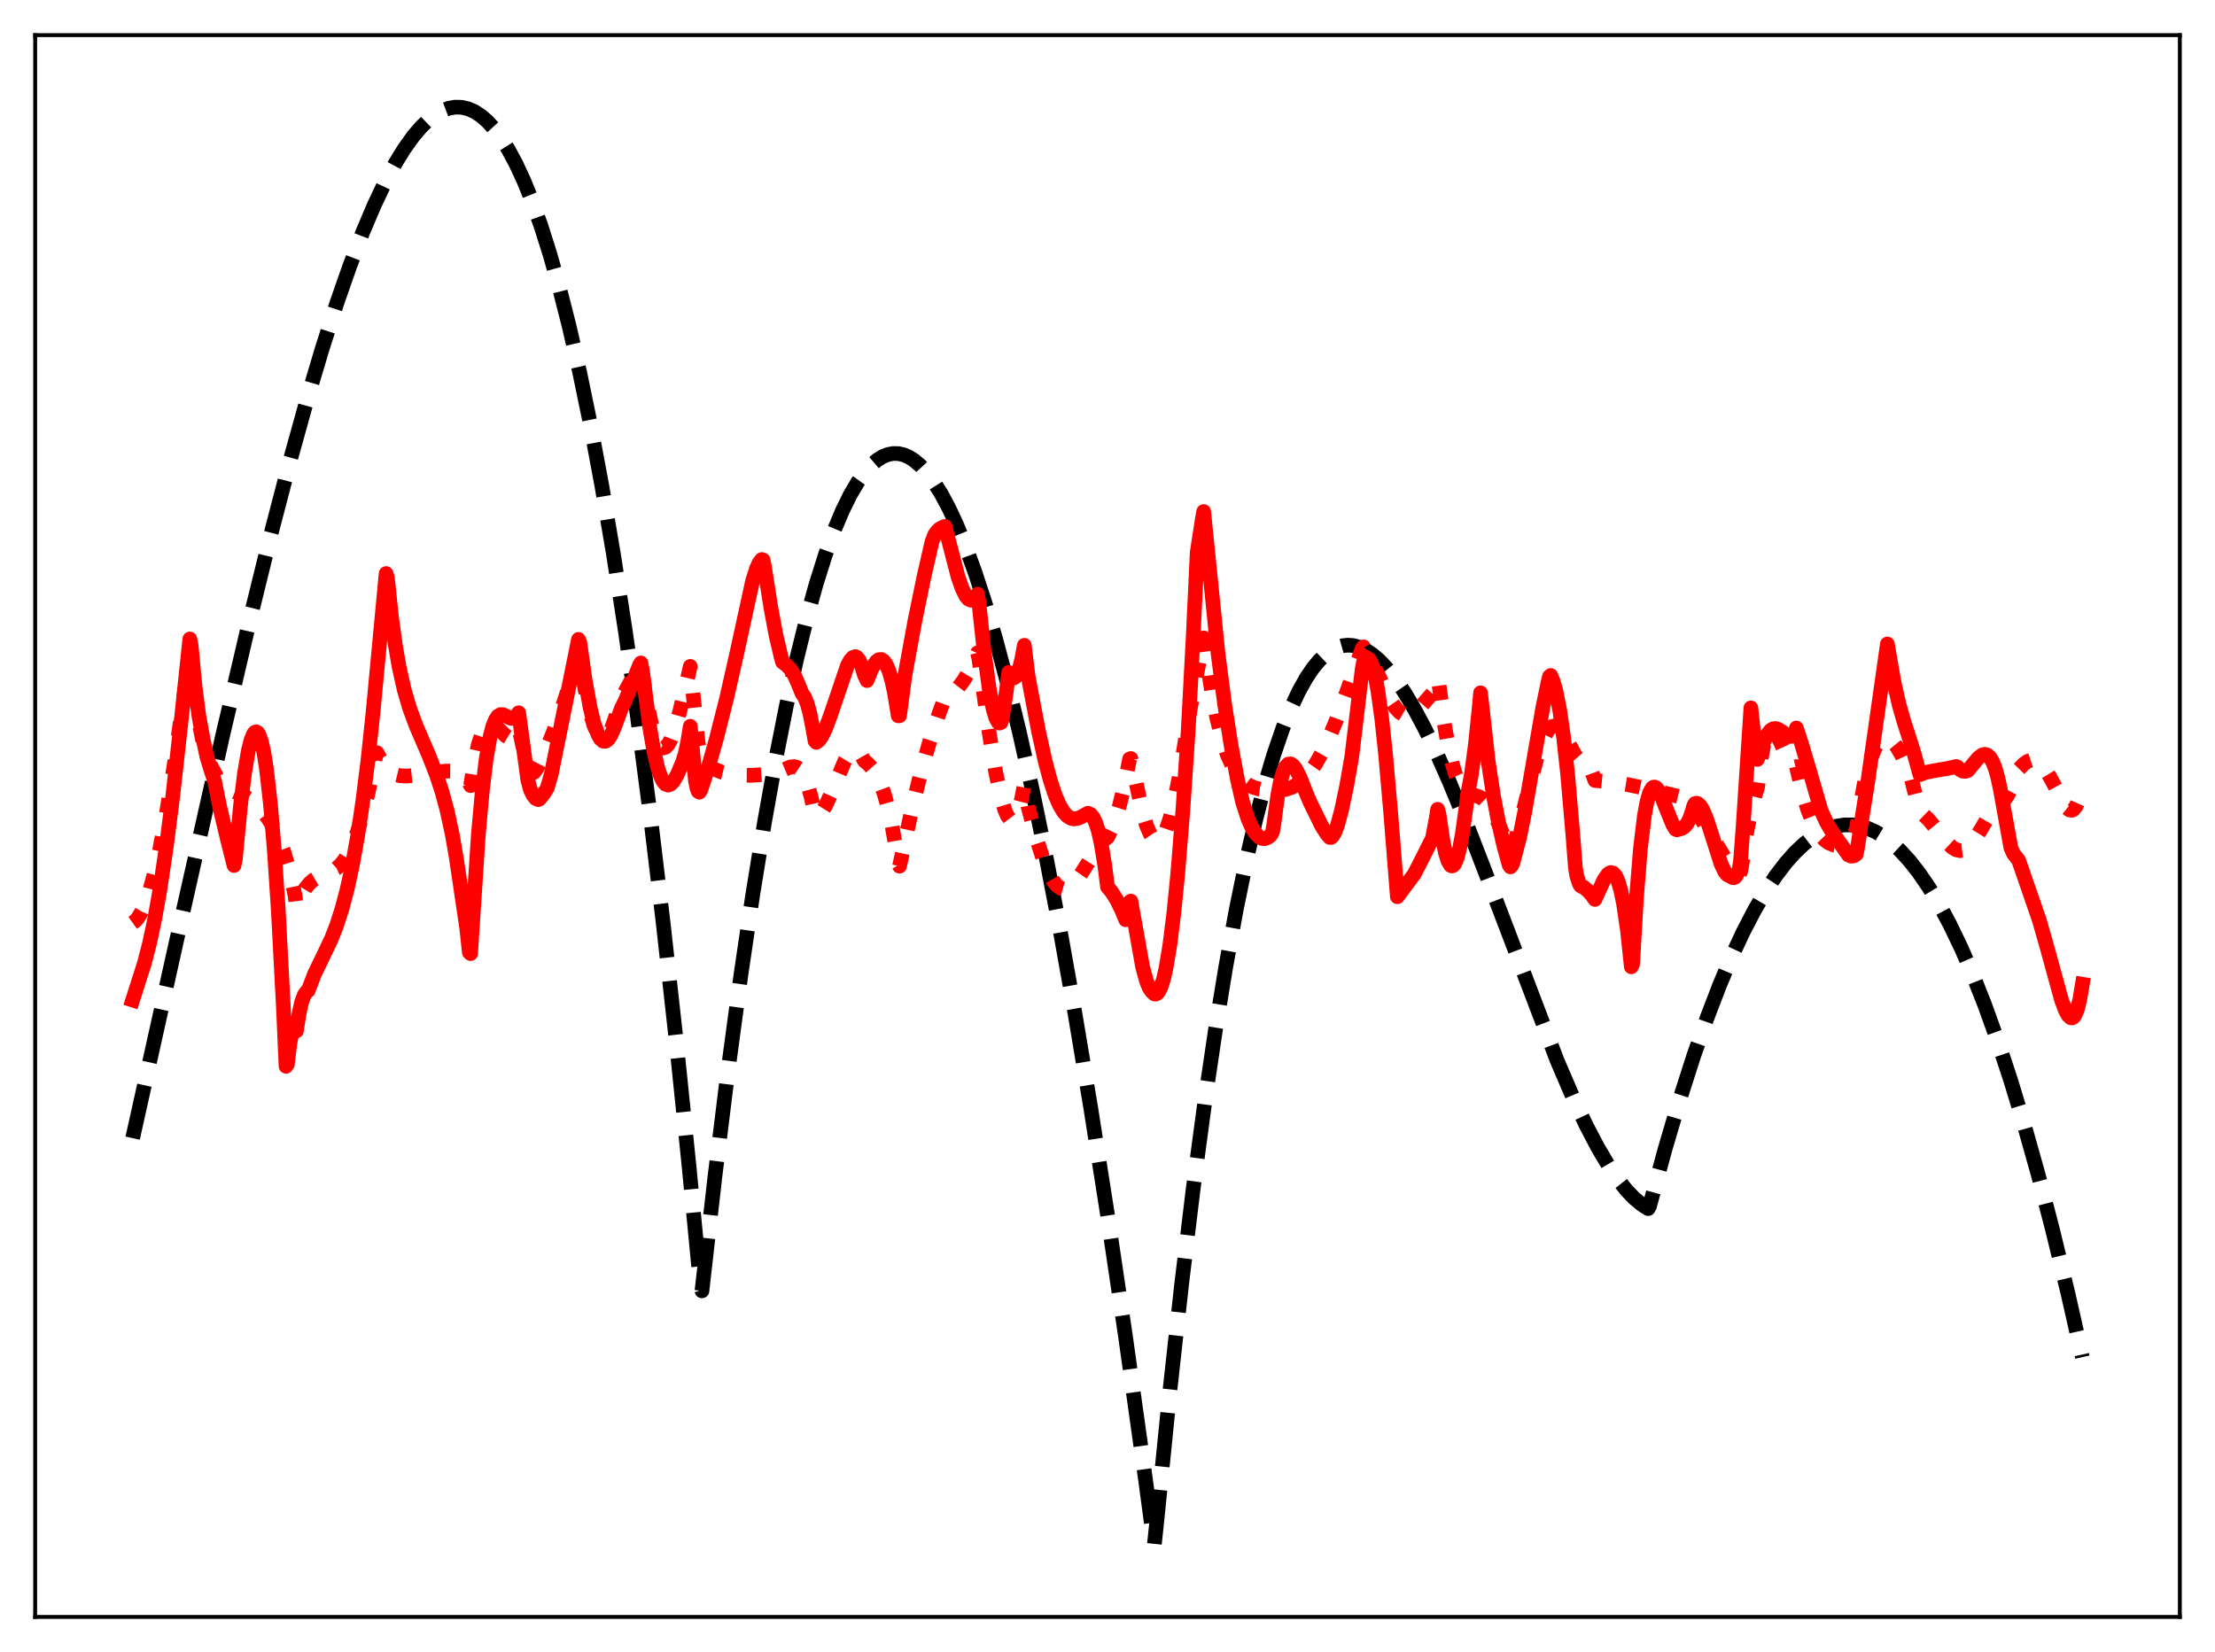 <?xml version="1.0" encoding="utf-8" standalone="no"?>
<!DOCTYPE svg PUBLIC "-//W3C//DTD SVG 1.1//EN"
  "http://www.w3.org/Graphics/SVG/1.1/DTD/svg11.dtd">
<svg xmlns:xlink="http://www.w3.org/1999/xlink" width="453.6pt" height="338.4pt" viewBox="0 0 453.6 338.4" xmlns="http://www.w3.org/2000/svg" version="1.1">
 <defs>
  <style type="text/css">*{stroke-linejoin: round; stroke-linecap: butt}</style>
 </defs>
 <g id="figure_1">
  <g id="patch_1">
   <path d="M 0 338.4 
L 453.6 338.4 
L 453.6 0 
L 0 0 
z
" style="fill: #ffffff"/>
  </g>
  <g id="axes_1">
   <g id="patch_2">
    <path d="M 7.2 331.2 
L 446.4 331.2 
L 446.4 7.2 
L 7.2 7.2 
z
" style="fill: #ffffff"/>
   </g>
   <g id="matplotlib.axis_1"/>
   <g id="matplotlib.axis_2"/>
   <g id="line2d_1">
    <path d="M 27.164 233.129 
L 37.279 187.634 
L 45.53 150.943 
L 50.854 128.206 
L 55.379 109.804 
L 59.372 94.473 
L 62.832 82.007 
L 66.026 71.272 
L 68.954 62.158 
L 71.616 54.531 
L 74.278 47.581 
L 76.673 41.946 
L 78.803 37.458 
L 80.932 33.488 
L 82.796 30.459 
L 84.659 27.861 
L 86.256 25.991 
L 87.853 24.46 
L 89.184 23.452 
L 90.515 22.694 
L 91.846 22.191 
L 93.177 21.949 
L 94.508 21.975 
L 95.839 22.275 
L 97.169 22.855 
L 98.5 23.721 
L 99.831 24.879 
L 101.162 26.334 
L 102.493 28.094 
L 104.09 30.616 
L 105.687 33.595 
L 107.284 37.041 
L 108.881 40.966 
L 110.745 46.163 
L 112.608 52.041 
L 114.471 58.618 
L 116.601 67.011 
L 118.73 76.363 
L 120.86 86.699 
L 123.255 99.533 
L 125.651 113.679 
L 128.047 129.173 
L 130.442 146.049 
L 133.104 166.464 
L 135.766 188.679 
L 138.428 212.742 
L 141.089 238.701 
L 143.485 263.725 
L 143.751 264.415 
L 146.413 240.951 
L 149.075 219.365 
L 151.737 199.618 
L 154.132 183.39 
L 156.528 168.595 
L 158.924 155.209 
L 161.053 144.47 
L 163.183 134.803 
L 165.312 126.19 
L 167.175 119.503 
L 169.039 113.596 
L 170.902 108.457 
L 172.499 104.652 
L 174.096 101.395 
L 175.693 98.676 
L 177.024 96.816 
L 178.355 95.32 
L 179.686 94.184 
L 180.751 93.53 
L 181.815 93.102 
L 182.88 92.895 
L 183.945 92.909 
L 185.009 93.141 
L 186.074 93.588 
L 187.139 94.249 
L 188.47 95.37 
L 189.801 96.816 
L 191.132 98.582 
L 192.729 101.118 
L 194.326 104.1 
L 195.923 107.521 
L 197.786 112.056 
L 199.649 117.164 
L 201.779 123.689 
L 203.908 130.927 
L 206.304 139.902 
L 208.7 149.729 
L 211.361 161.617 
L 214.023 174.49 
L 216.951 189.743 
L 220.145 207.633 
L 223.34 226.767 
L 226.8 248.825 
L 230.527 274.038 
L 234.519 302.616 
L 236.383 316.473 
L 236.915 311.442 
L 239.577 284.886 
L 241.972 263.13 
L 244.368 243.334 
L 246.764 225.426 
L 248.893 211.037 
L 251.023 198.035 
L 253.152 186.37 
L 255.281 175.993 
L 257.145 167.931 
L 259.008 160.784 
L 260.871 154.518 
L 262.735 149.102 
L 264.332 145.109 
L 265.929 141.695 
L 267.526 138.838 
L 268.857 136.867 
L 270.188 135.258 
L 271.519 133.996 
L 272.849 133.071 
L 273.914 132.565 
L 274.979 132.26 
L 276.044 132.15 
L 277.108 132.229 
L 278.439 132.584 
L 279.77 133.212 
L 281.101 134.102 
L 282.432 135.241 
L 284.029 136.919 
L 285.626 138.918 
L 287.489 141.628 
L 289.619 145.181 
L 291.748 149.174 
L 294.144 154.131 
L 296.806 160.131 
L 300 167.886 
L 303.993 178.187 
L 318.899 217.294 
L 322.093 224.715 
L 324.755 230.365 
L 327.151 234.948 
L 329.28 238.564 
L 331.143 241.333 
L 333.007 243.7 
L 334.604 245.383 
L 336.201 246.726 
L 337.532 247.568 
L 337.798 247.081 
L 340.992 235.339 
L 343.92 225.411 
L 346.848 216.284 
L 349.51 208.682 
L 352.172 201.742 
L 354.567 196.063 
L 356.963 190.922 
L 359.359 186.32 
L 361.488 182.681 
L 363.617 179.468 
L 365.747 176.682 
L 367.61 174.594 
L 369.473 172.833 
L 371.337 171.399 
L 372.934 170.431 
L 374.531 169.703 
L 376.128 169.216 
L 377.725 168.97 
L 379.322 168.966 
L 380.919 169.202 
L 382.516 169.68 
L 384.113 170.4 
L 385.711 171.361 
L 387.308 172.564 
L 389.171 174.273 
L 391.034 176.312 
L 392.897 178.681 
L 395.027 181.793 
L 397.156 185.336 
L 399.286 189.311 
L 401.681 194.299 
L 404.077 199.834 
L 406.473 205.918 
L 409.135 213.32 
L 411.796 221.4 
L 414.458 230.159 
L 417.386 240.578 
L 420.314 251.819 
L 423.508 265.022 
L 426.436 277.986 
L 426.436 277.986 
" clip-path="url(#p2083db5bdb)" style="fill: none; stroke-dasharray: 11.1,4.8; stroke-dashoffset: 0; stroke: #000000; stroke-width: 3"/>
   </g>
   <g id="line2d_2">
    <path d="M 27.164 189.02 
L 27.696 188.639 
L 28.228 188.045 
L 29.027 186.733 
L 29.825 184.906 
L 30.624 182.559 
L 31.689 178.619 
L 32.753 173.793 
L 34.084 166.622 
L 35.681 156.598 
L 37.811 141.587 
L 38.876 134.113 
L 39.142 135.297 
L 39.94 142.483 
L 40.739 147.879 
L 41.537 151.853 
L 42.336 154.729 
L 43.135 156.759 
L 44.998 160.256 
L 45.796 161.066 
L 46.595 161.574 
L 48.192 162.235 
L 50.055 163.056 
L 51.386 163.897 
L 52.717 165.027 
L 53.782 166.177 
L 54.847 167.589 
L 55.911 169.326 
L 56.976 171.483 
L 58.041 174.212 
L 59.105 177.691 
L 59.904 180.955 
L 60.436 183.51 
L 60.703 185.663 
L 61.767 183.254 
L 62.566 181.932 
L 63.364 180.954 
L 64.163 180.253 
L 65.228 179.629 
L 68.954 177.848 
L 69.753 177.103 
L 70.551 176.098 
L 71.35 174.788 
L 72.148 173.133 
L 73.213 170.339 
L 74.278 166.836 
L 75.343 162.598 
L 76.673 156.32 
L 76.94 154.936 
L 77.206 154.19 
L 78.537 156.66 
L 79.335 157.611 
L 80.134 158.244 
L 80.932 158.643 
L 81.997 158.907 
L 83.328 158.965 
L 85.191 158.775 
L 91.313 157.943 
L 93.443 157.961 
L 93.975 158.066 
L 94.508 158.343 
L 95.04 158.797 
L 95.572 159.464 
L 96.371 160.927 
L 97.169 156.042 
L 97.968 152.469 
L 98.767 150.088 
L 99.299 149.092 
L 99.831 148.508 
L 100.364 148.279 
L 100.896 148.345 
L 101.428 148.65 
L 102.227 149.389 
L 103.558 150.734 
L 104.09 151.057 
L 104.623 151.116 
L 105.155 150.807 
L 105.687 150.012 
L 106.22 148.866 
L 107.817 156.504 
L 108.349 157.731 
L 108.881 158.266 
L 109.148 158.285 
L 109.414 158.145 
L 109.946 157.405 
L 111.011 155.3 
L 112.076 153.051 
L 113.673 149.047 
L 115.536 143.709 
L 117.665 136.888 
L 118.464 134.139 
L 118.73 134.728 
L 119.795 141.14 
L 120.86 146.016 
L 121.658 148.659 
L 122.457 150.398 
L 122.989 151.045 
L 123.521 151.265 
L 124.054 151.069 
L 124.586 150.465 
L 125.119 149.465 
L 125.917 147.305 
L 127.248 143.064 
L 128.845 140.129 
L 130.442 137.272 
L 130.975 136.557 
L 131.241 136.375 
L 131.507 137.566 
L 132.572 144.253 
L 133.37 148.108 
L 134.169 150.9 
L 134.701 152.151 
L 135.233 152.921 
L 135.766 153.223 
L 136.298 153.066 
L 136.831 152.49 
L 137.363 151.521 
L 138.161 149.424 
L 139.226 145.673 
L 140.823 138.862 
L 141.356 136.501 
L 142.953 152.053 
L 143.485 154.994 
L 143.751 155.713 
L 144.816 156.663 
L 146.147 157.498 
L 147.744 158.141 
L 149.607 158.573 
L 151.737 158.798 
L 153.866 158.821 
L 155.996 158.661 
L 158.391 158.253 
L 160.255 157.784 
L 161.852 157.102 
L 162.65 157.028 
L 163.183 157.171 
L 163.715 157.524 
L 164.247 158.14 
L 164.78 159.085 
L 165.312 160.417 
L 166.111 163.262 
L 166.909 166.989 
L 167.175 167.241 
L 167.708 166.963 
L 168.24 166.398 
L 169.039 165.105 
L 170.103 162.777 
L 173.031 155.803 
L 173.83 154.523 
L 174.362 153.972 
L 174.895 153.702 
L 175.427 153.752 
L 175.959 154.156 
L 176.492 154.925 
L 177.024 155.855 
L 177.823 156.511 
L 178.621 157.417 
L 179.42 158.651 
L 180.218 160.283 
L 181.017 162.424 
L 181.815 165.211 
L 182.614 168.789 
L 183.412 173.317 
L 183.945 176.978 
L 184.211 177.423 
L 186.873 165.154 
L 188.736 157.627 
L 190.333 152.058 
L 192.196 146.466 
L 193.527 142.792 
L 194.326 142.452 
L 195.124 141.908 
L 196.189 140.877 
L 197.254 139.496 
L 198.319 137.737 
L 199.383 135.528 
L 200.182 133.723 
L 200.448 134.833 
L 202.577 150.124 
L 203.908 158.185 
L 204.973 163.211 
L 205.772 165.917 
L 206.304 167.129 
L 206.836 167.826 
L 207.103 167.968 
L 207.369 167.965 
L 207.635 167.815 
L 208.167 167.049 
L 208.7 165.635 
L 209.232 163.542 
L 209.764 160.741 
L 210.563 165.358 
L 212.426 172.299 
L 213.757 176.385 
L 214.822 178.934 
L 215.62 180.368 
L 216.419 181.373 
L 217.217 181.947 
L 217.75 182.098 
L 218.282 182.068 
L 218.815 181.866 
L 219.613 181.277 
L 220.412 180.397 
L 221.476 178.867 
L 225.203 172.915 
L 226.001 172.068 
L 226.8 171.545 
L 227.599 169.907 
L 228.397 167.825 
L 229.196 165.24 
L 230.26 160.914 
L 231.325 155.456 
L 231.591 155.366 
L 233.987 166.524 
L 234.785 169.092 
L 235.584 170.927 
L 236.116 171.705 
L 236.649 172.116 
L 237.181 172.161 
L 237.713 171.819 
L 238.246 171.111 
L 238.778 170.02 
L 239.577 167.713 
L 240.375 164.628 
L 241.44 159.395 
L 242.505 153.04 
L 243.836 144.693 
L 246.497 130.667 
L 248.095 141.451 
L 249.159 146.947 
L 250.224 151.205 
L 251.289 154.475 
L 252.353 156.899 
L 253.418 158.661 
L 254.483 159.898 
L 255.548 160.722 
L 256.612 161.259 
L 257.943 161.63 
L 259.807 161.831 
L 262.202 161.865 
L 263.267 161.706 
L 264.598 161.266 
L 265.929 160.49 
L 266.993 159.59 
L 268.058 158.415 
L 269.389 156.534 
L 270.72 154.195 
L 272.051 151.413 
L 273.648 147.558 
L 275.777 141.78 
L 278.972 132.767 
L 279.238 132.503 
L 279.77 133.33 
L 281.101 135.916 
L 284.828 143.552 
L 285.892 145.119 
L 286.691 145.942 
L 287.489 146.417 
L 288.022 146.539 
L 288.554 146.5 
L 289.353 146.171 
L 290.151 145.558 
L 291.216 144.43 
L 293.345 142.008 
L 294.144 139.773 
L 294.41 138.885 
L 294.676 140.145 
L 295.741 148.025 
L 296.54 152.663 
L 297.338 156.242 
L 298.137 158.852 
L 298.935 160.626 
L 299.734 161.732 
L 300.532 162.357 
L 301.597 162.772 
L 302.928 163.215 
L 303.727 163.698 
L 304.525 164.473 
L 305.324 165.584 
L 306.388 167.585 
L 307.719 170.726 
L 309.05 174.071 
L 309.316 174.337 
L 309.583 174.087 
L 309.849 173.585 
L 311.18 169.141 
L 313.309 160.625 
L 314.906 154.664 
L 315.971 151.589 
L 316.769 149.961 
L 317.302 149.234 
L 317.834 148.808 
L 318.367 148.686 
L 318.899 148.856 
L 319.431 149.294 
L 320.23 150.379 
L 321.295 152.343 
L 322.625 154.755 
L 323.158 155.374 
L 323.69 155.611 
L 324.223 155.452 
L 324.755 155.829 
L 325.287 156.575 
L 325.82 157.665 
L 326.618 159.865 
L 329.812 160.162 
L 333.273 160.701 
L 337.265 161.543 
L 343.92 163.189 
L 344.719 163.562 
L 345.517 164.144 
L 346.582 165.223 
L 347.647 166.612 
L 348.977 168.696 
L 354.035 177.068 
L 355.1 178.223 
L 356.164 179.001 
L 356.431 178.592 
L 356.697 177.237 
L 357.761 170.166 
L 358.56 166.132 
L 359.359 163.036 
L 359.891 161.42 
L 360.689 155.201 
L 361.222 152.436 
L 361.754 150.642 
L 362.287 149.684 
L 362.553 149.484 
L 362.819 149.446 
L 363.085 149.55 
L 363.617 150.116 
L 364.416 151.616 
L 366.545 156.224 
L 367.078 156.865 
L 367.61 157.089 
L 367.876 157.027 
L 369.207 162.603 
L 370.272 166.056 
L 371.337 168.675 
L 372.135 170.16 
L 372.934 171.288 
L 373.732 172.109 
L 374.531 172.674 
L 375.596 173.114 
L 376.66 173.315 
L 377.193 173.298 
L 377.725 173.085 
L 378.257 172.69 
L 379.056 171.775 
L 379.855 170.503 
L 380.121 170.004 
L 380.653 166.855 
L 381.718 160.802 
L 382.516 157.393 
L 383.315 154.819 
L 384.113 152.99 
L 384.912 151.829 
L 385.444 151.387 
L 385.977 151.19 
L 386.509 151.22 
L 387.041 151.461 
L 387.574 151.896 
L 388.372 152.874 
L 389.437 154.7 
L 390.768 157.59 
L 391.3 159.07 
L 393.164 166.407 
L 393.962 166.941 
L 395.027 167.964 
L 396.624 169.933 
L 398.753 172.61 
L 399.818 173.607 
L 400.617 174.073 
L 401.415 174.243 
L 401.948 174.174 
L 402.746 173.788 
L 403.545 173.071 
L 404.343 172.06 
L 405.674 169.888 
L 407.804 166.259 
L 408.602 165.268 
L 409.135 164.823 
L 410.199 164.189 
L 410.998 163.151 
L 411.796 161.671 
L 412.595 159.692 
L 413.393 157.582 
L 414.458 156.486 
L 415.257 155.934 
L 416.055 155.671 
L 416.588 155.686 
L 417.12 155.867 
L 417.919 156.451 
L 418.717 157.394 
L 419.782 159.136 
L 423.242 165.474 
L 423.775 165.898 
L 424.307 165.97 
L 424.573 165.849 
L 425.105 165.231 
L 425.638 164.025 
L 426.17 162.142 
L 426.436 160.915 
L 426.436 160.915 
" clip-path="url(#p2083db5bdb)" style="fill: none; stroke-dasharray: 3,4.95; stroke-dashoffset: 0; stroke: #ff0000; stroke-width: 3"/>
   </g>
   <g id="line2d_3">
    <path d="M 27.164 204.844 
L 29.559 197.351 
L 30.624 193.222 
L 31.689 188.226 
L 32.753 182.23 
L 34.084 173.276 
L 35.415 162.785 
L 37.279 146 
L 38.876 130.88 
L 39.142 132.181 
L 39.94 140.598 
L 40.739 146.735 
L 41.537 151.13 
L 42.336 154.873 
L 43.135 157.557 
L 43.933 159.958 
L 44.998 165.286 
L 46.595 172.007 
L 47.926 177.284 
L 48.192 176.011 
L 49.257 164.984 
L 50.055 158.535 
L 50.854 153.789 
L 51.386 151.637 
L 51.919 150.329 
L 52.185 149.997 
L 52.451 149.895 
L 52.717 150.023 
L 52.983 150.368 
L 53.516 151.787 
L 54.048 154.189 
L 54.58 157.595 
L 55.379 164.641 
L 56.177 174.144 
L 56.976 186.171 
L 58.041 206.411 
L 58.573 218.408 
L 58.839 218.038 
L 59.372 213.67 
L 59.904 210.969 
L 60.17 210.201 
L 60.436 209.801 
L 60.703 211.172 
L 61.235 207.68 
L 61.767 205.293 
L 62.3 203.814 
L 62.832 203.07 
L 63.098 202.93 
L 64.429 199.445 
L 66.026 196.175 
L 67.889 192.246 
L 68.954 189.51 
L 70.019 186.206 
L 71.084 182.184 
L 72.148 177.296 
L 73.213 171.372 
L 74.278 164.278 
L 75.343 155.817 
L 76.407 145.785 
L 79.069 117.479 
L 79.335 118.334 
L 80.134 126.016 
L 80.932 131.948 
L 81.731 136.598 
L 82.796 141.359 
L 83.86 145.002 
L 85.191 148.609 
L 87.853 154.803 
L 89.45 158.902 
L 90.515 162.168 
L 91.58 166.114 
L 92.644 171.051 
L 93.443 175.694 
L 95.572 190.07 
L 96.105 195.071 
L 96.371 195.327 
L 97.968 170.846 
L 98.767 162.008 
L 99.565 155.436 
L 100.364 150.894 
L 100.896 148.849 
L 101.428 147.488 
L 101.961 146.699 
L 102.493 146.371 
L 103.025 146.392 
L 103.824 146.779 
L 104.623 147.146 
L 105.155 147.135 
L 105.687 146.706 
L 106.22 145.995 
L 108.083 159.758 
L 108.615 161.745 
L 109.148 162.857 
L 109.68 163.547 
L 110.212 163.794 
L 110.479 163.662 
L 111.277 162.69 
L 112.076 161.413 
L 112.874 158.653 
L 118.464 130.969 
L 118.73 131.558 
L 119.795 139.144 
L 120.86 144.993 
L 121.658 148.236 
L 122.457 150.458 
L 122.989 151.377 
L 123.521 151.824 
L 124.054 151.825 
L 124.586 151.402 
L 125.119 150.582 
L 125.917 148.734 
L 127.248 145.107 
L 128.047 143.519 
L 129.377 140.226 
L 130.975 136.218 
L 131.241 135.792 
L 131.507 137.072 
L 133.104 149.319 
L 133.903 153.889 
L 134.701 157.283 
L 135.233 158.893 
L 135.766 160.006 
L 136.298 160.631 
L 136.831 160.822 
L 137.363 160.614 
L 137.895 160.056 
L 138.694 158.686 
L 139.759 156.192 
L 140.291 154.505 
L 140.823 152.021 
L 141.356 148.765 
L 142.42 159.905 
L 142.687 161.305 
L 142.953 162.087 
L 143.219 162.27 
L 143.485 161.89 
L 145.082 157.075 
L 146.679 151.425 
L 148.809 143.011 
L 150.938 133.611 
L 154.132 118.945 
L 154.931 116.449 
L 155.463 115.275 
L 155.996 114.607 
L 156.262 114.694 
L 156.528 115.936 
L 157.859 124.463 
L 158.924 130.165 
L 159.988 134.684 
L 160.255 135.62 
L 161.053 136.211 
L 161.852 137.053 
L 162.65 138.276 
L 163.449 140.05 
L 164.247 142.046 
L 164.78 142.803 
L 165.312 144.137 
L 165.844 146.101 
L 166.377 148.786 
L 166.909 151.792 
L 167.175 152.064 
L 167.708 151.657 
L 168.24 150.926 
L 169.039 149.318 
L 170.103 146.44 
L 173.564 136.263 
L 174.096 135.292 
L 174.628 134.682 
L 175.161 134.493 
L 175.427 134.594 
L 175.959 135.234 
L 176.492 136.542 
L 177.024 138.281 
L 177.556 139.404 
L 178.621 136.782 
L 179.42 135.543 
L 179.952 135.129 
L 180.484 135.078 
L 181.017 135.434 
L 181.549 136.244 
L 182.081 137.517 
L 182.614 139.347 
L 183.146 141.74 
L 183.945 146.626 
L 184.211 146.618 
L 185.276 138.564 
L 187.405 126.948 
L 189.268 117.91 
L 190.865 110.943 
L 191.398 109.548 
L 191.93 108.794 
L 192.463 108.305 
L 193.261 107.909 
L 193.527 107.831 
L 196.189 118.131 
L 196.988 120.447 
L 197.786 122.088 
L 198.319 122.722 
L 198.851 122.947 
L 199.117 122.892 
L 199.649 122.421 
L 200.182 121.704 
L 200.448 123.337 
L 201.513 133.264 
L 202.577 141.084 
L 203.376 145.222 
L 203.908 147.024 
L 204.441 147.981 
L 204.707 148.112 
L 204.973 148.006 
L 205.239 147.268 
L 206.038 141.955 
L 206.57 137.728 
L 207.103 138.629 
L 207.369 138.831 
L 207.635 138.86 
L 207.901 138.71 
L 208.167 138.376 
L 208.7 137.13 
L 209.232 135.078 
L 209.764 132.179 
L 210.563 138.654 
L 212.692 149.857 
L 214.023 155.858 
L 215.088 159.859 
L 216.153 163.046 
L 216.951 164.878 
L 217.75 166.24 
L 218.548 167.142 
L 219.347 167.621 
L 219.879 167.739 
L 220.678 167.643 
L 221.476 167.299 
L 222.807 166.575 
L 223.34 166.812 
L 223.872 167.459 
L 224.404 168.585 
L 224.937 170.264 
L 225.469 172.581 
L 226.268 177.413 
L 226.8 181.681 
L 227.599 182.604 
L 228.663 184.296 
L 229.728 186.467 
L 230.527 188.4 
L 230.793 188.041 
L 231.059 186.702 
L 231.325 184.763 
L 231.591 184.572 
L 233.987 198.049 
L 234.785 200.972 
L 235.318 202.296 
L 235.85 203.091 
L 236.383 203.593 
L 236.649 203.636 
L 236.915 203.534 
L 237.181 203.275 
L 237.713 202.277 
L 238.246 200.643 
L 238.778 198.313 
L 239.577 193.521 
L 240.375 187.117 
L 241.174 179.1 
L 242.239 165.906 
L 243.303 150.036 
L 244.368 129.998 
L 245.167 113.137 
L 246.231 106.239 
L 246.497 104.777 
L 249.425 133.768 
L 250.756 144.04 
L 252.087 152.578 
L 253.418 159.704 
L 254.483 164.344 
L 255.548 167.659 
L 256.346 169.469 
L 257.145 170.747 
L 257.943 171.512 
L 258.476 171.752 
L 259.008 171.789 
L 259.54 171.599 
L 260.073 171.218 
L 260.339 170.886 
L 260.605 170.338 
L 260.871 168.772 
L 261.67 162.875 
L 262.202 160.147 
L 262.735 158.255 
L 263.267 157.09 
L 263.799 156.524 
L 264.332 156.472 
L 264.864 156.851 
L 265.396 157.579 
L 266.195 159.15 
L 267.526 162.544 
L 268.324 164.407 
L 270.72 169.292 
L 271.785 170.932 
L 272.317 171.538 
L 272.583 171.536 
L 272.849 171.329 
L 273.382 170.433 
L 273.914 168.999 
L 274.713 166.032 
L 275.777 160.971 
L 276.842 154.899 
L 278.173 143.699 
L 278.972 136.922 
L 279.238 135.556 
L 279.504 135.08 
L 279.77 134.88 
L 280.036 134.837 
L 280.303 134.982 
L 280.569 135.31 
L 281.101 136.55 
L 281.633 138.578 
L 282.166 141.441 
L 282.964 147.208 
L 283.763 154.656 
L 284.828 166.87 
L 286.159 183.685 
L 289.619 179.043 
L 290.95 176.47 
L 293.345 171.693 
L 294.144 167.473 
L 294.41 165.779 
L 294.676 166.718 
L 295.475 172.113 
L 296.007 174.689 
L 296.54 176.399 
L 297.072 177.278 
L 297.338 177.383 
L 297.604 177.283 
L 297.871 176.977 
L 298.403 175.733 
L 298.935 173.664 
L 299.468 170.805 
L 300.266 165.064 
L 300.532 162.781 
L 301.331 158.565 
L 302.129 152.592 
L 302.928 144.854 
L 303.194 141.913 
L 304.791 156.134 
L 305.856 163.111 
L 306.921 168.681 
L 307.985 173.323 
L 309.05 177.189 
L 309.316 177.569 
L 309.583 177.288 
L 309.849 176.677 
L 311.18 171.592 
L 312.244 166.306 
L 313.841 157.09 
L 315.971 144.787 
L 317.036 139.669 
L 317.302 138.572 
L 317.568 138.359 
L 318.1 139.654 
L 318.633 141.544 
L 319.431 145.613 
L 320.23 151.255 
L 321.028 158.553 
L 322.093 170.93 
L 322.625 177.738 
L 322.892 179.392 
L 323.424 181.022 
L 323.69 181.459 
L 323.956 181.616 
L 324.223 181.638 
L 325.287 182.549 
L 326.086 183.469 
L 326.618 184.233 
L 328.481 180.185 
L 329.28 179.056 
L 329.812 178.724 
L 330.345 178.821 
L 330.877 179.428 
L 331.409 180.623 
L 331.942 182.486 
L 332.474 185.086 
L 333.273 190.524 
L 334.071 198.036 
L 334.337 197.432 
L 335.136 183.75 
L 335.935 173.856 
L 336.733 167.194 
L 337.265 164.273 
L 337.798 162.398 
L 338.33 161.431 
L 338.596 161.24 
L 338.863 161.218 
L 339.129 161.335 
L 339.661 161.978 
L 340.193 163.01 
L 341.258 165.71 
L 342.589 168.962 
L 343.121 169.845 
L 343.388 169.976 
L 344.452 169.679 
L 344.985 169.323 
L 345.517 168.679 
L 346.049 167.627 
L 346.582 166.03 
L 346.848 165.064 
L 347.114 164.59 
L 347.38 164.519 
L 347.647 164.571 
L 348.179 165.027 
L 348.711 165.882 
L 349.51 167.789 
L 350.575 171.081 
L 352.438 176.929 
L 353.236 178.62 
L 353.769 179.219 
L 354.567 179.598 
L 354.833 179.767 
L 355.1 179.782 
L 355.366 179.627 
L 355.632 179.298 
L 356.164 178.041 
L 356.431 176.398 
L 356.963 169.363 
L 358.56 144.998 
L 359.359 152.224 
L 359.891 155.553 
L 361.222 151.846 
L 362.02 150.294 
L 362.553 149.631 
L 363.085 149.287 
L 363.617 149.218 
L 364.15 149.383 
L 364.948 149.894 
L 366.013 150.643 
L 366.545 150.837 
L 367.078 150.796 
L 367.344 150.652 
L 367.876 149.119 
L 368.941 152.397 
L 370.804 158.685 
L 372.934 166.043 
L 373.999 168.374 
L 375.063 170.199 
L 378.524 175.131 
L 379.056 175.366 
L 379.588 175.327 
L 380.121 174.995 
L 380.387 173.712 
L 381.452 166.654 
L 382.516 160.001 
L 386.509 131.907 
L 387.84 139.589 
L 388.905 144.331 
L 389.969 148.034 
L 391.833 153.821 
L 393.164 158.675 
L 394.228 158.255 
L 395.825 157.918 
L 399.02 157.369 
L 400.617 156.999 
L 400.883 157.122 
L 401.415 157.679 
L 401.948 157.963 
L 402.48 158.007 
L 403.012 157.817 
L 403.811 156.827 
L 405.142 155.23 
L 405.94 154.638 
L 406.473 154.512 
L 407.005 154.667 
L 407.537 155.16 
L 408.07 156.059 
L 408.602 157.427 
L 409.135 159.33 
L 409.667 161.817 
L 411.796 173.649 
L 412.329 174.862 
L 413.393 176.229 
L 417.652 188.568 
L 419.249 194.198 
L 422.177 204.859 
L 422.976 206.985 
L 423.508 207.961 
L 424.041 208.465 
L 424.307 208.505 
L 424.573 208.385 
L 424.839 208.082 
L 425.372 206.885 
L 425.904 204.782 
L 426.436 201.607 
L 426.436 201.607 
" clip-path="url(#p2083db5bdb)" style="fill: none; stroke: #ff0000; stroke-width: 3; stroke-linecap: square"/>
   </g>
   <g id="patch_3">
    <path d="M 7.2 331.2 
L 7.2 7.2 
" style="fill: none; stroke: #000000; stroke-width: 0.8; stroke-linejoin: miter; stroke-linecap: square"/>
   </g>
   <g id="patch_4">
    <path d="M 446.4 331.2 
L 446.4 7.2 
" style="fill: none; stroke: #000000; stroke-width: 0.8; stroke-linejoin: miter; stroke-linecap: square"/>
   </g>
   <g id="patch_5">
    <path d="M 7.2 331.2 
L 446.4 331.2 
" style="fill: none; stroke: #000000; stroke-width: 0.8; stroke-linejoin: miter; stroke-linecap: square"/>
   </g>
   <g id="patch_6">
    <path d="M 7.2 7.2 
L 446.4 7.2 
" style="fill: none; stroke: #000000; stroke-width: 0.8; stroke-linejoin: miter; stroke-linecap: square"/>
   </g>
  </g>
 </g>
 <defs>
  <clipPath id="p2083db5bdb">
   <rect x="7.2" y="7.2" width="439.2" height="324"/>
  </clipPath>
 </defs>
</svg>

